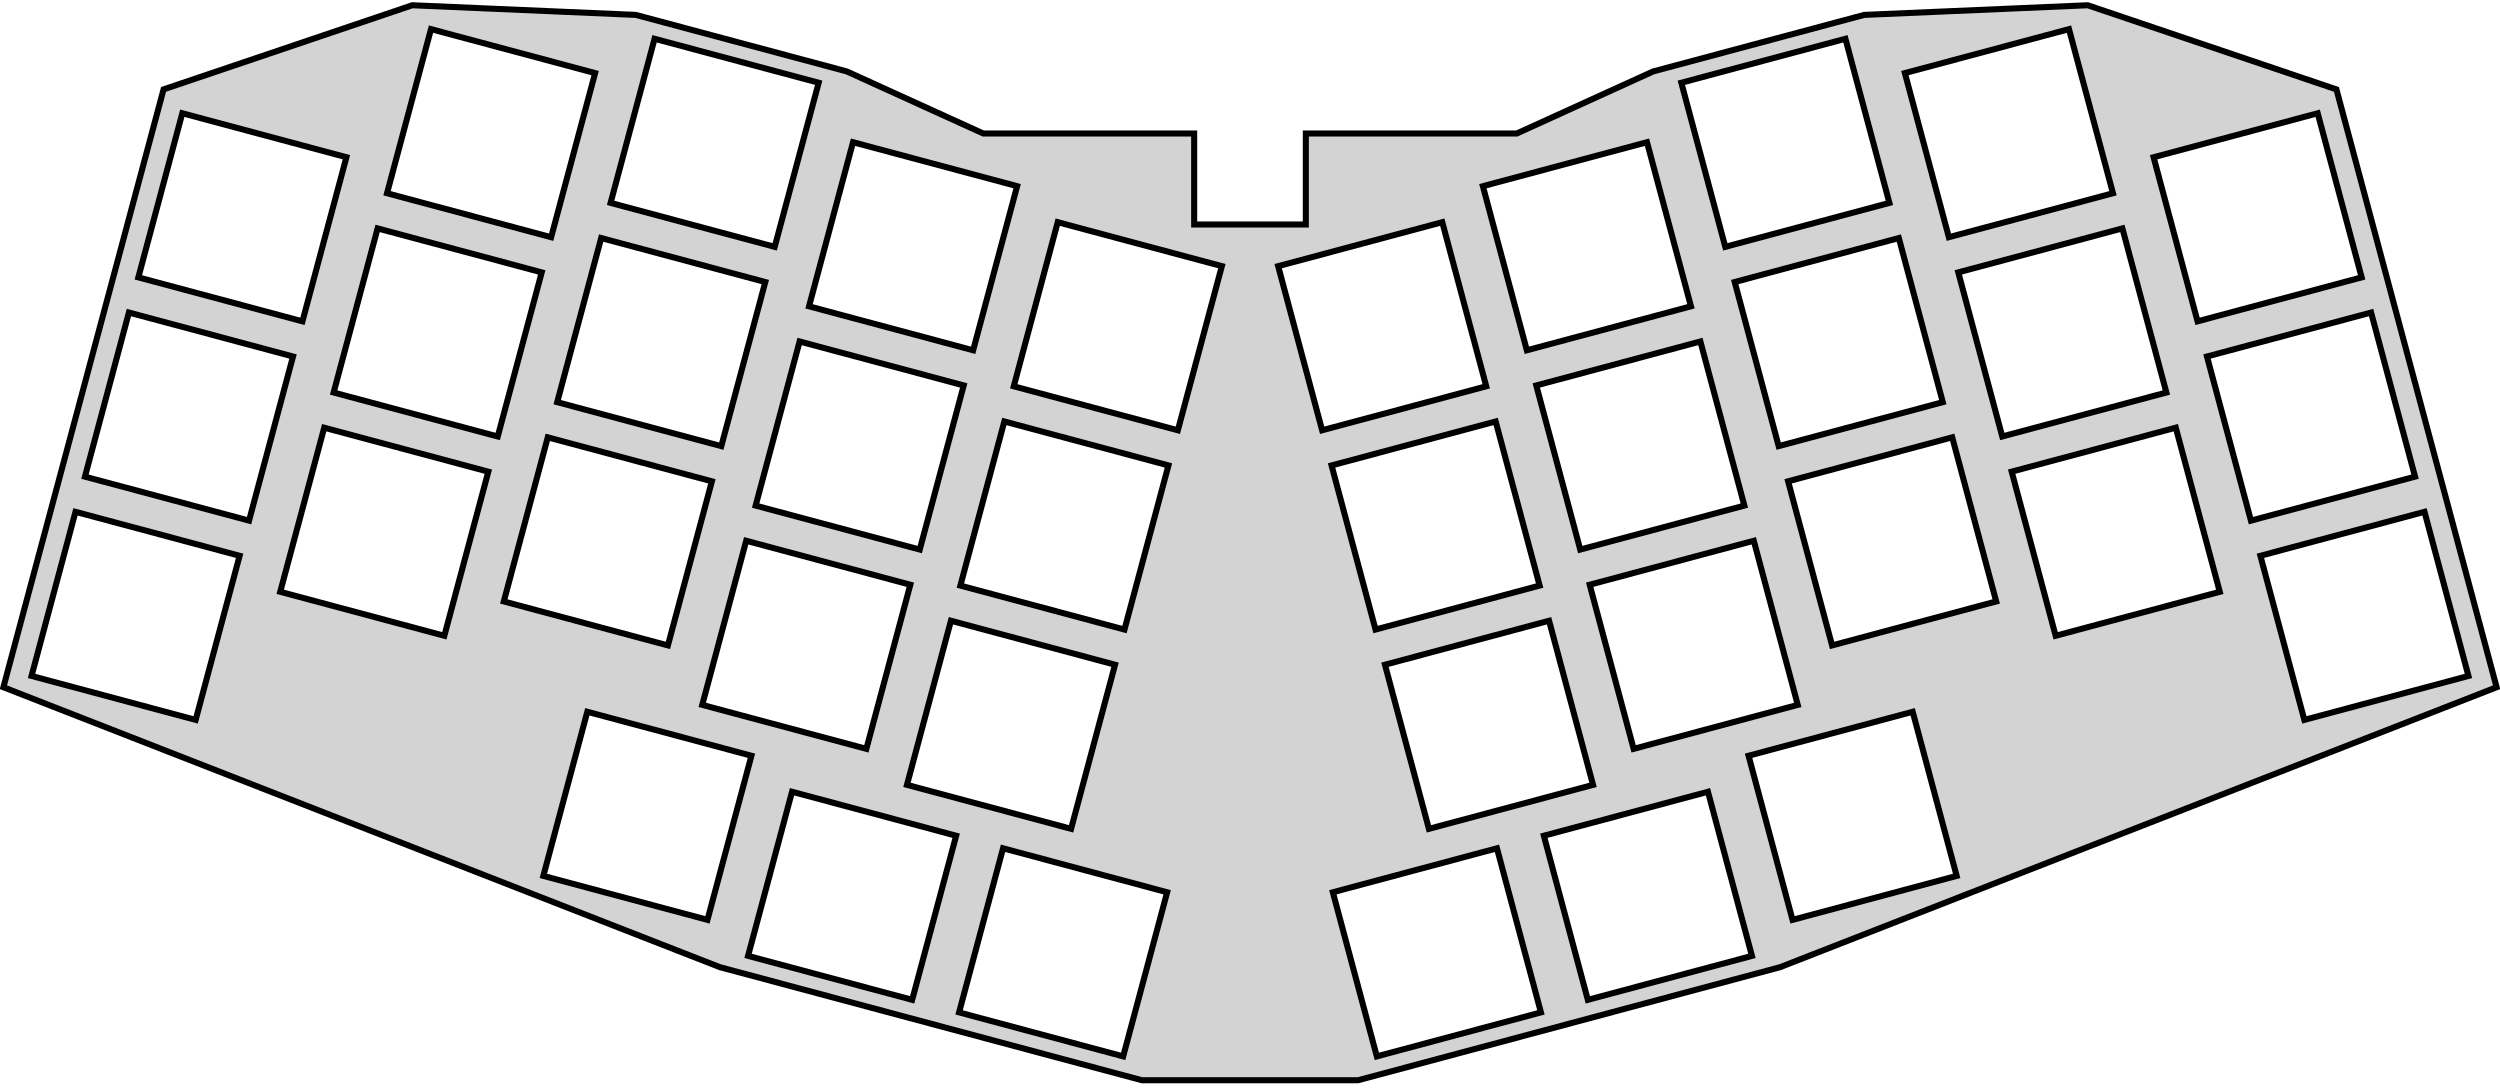 <?xml version="1.0" standalone="no"?>
<!DOCTYPE svg PUBLIC "-//W3C//DTD SVG 1.1//EN" "http://www.w3.org/Graphics/SVG/1.1/DTD/svg11.dtd">
<svg width="206mm" height="90mm" viewBox="-103 -21 206 90" xmlns="http://www.w3.org/2000/svg" version="1.1">
<title>OpenSCAD Model</title>
<path d="
M 43.68,58.695 L 102.721,35.628 L 89.522,-13.634 L 69.029,-20.567 L 50.607,-19.772 L 33.22,-15.113
 L 21.981,-10 L 4.6,-10 L 4.6,-2.5 L -4.6,-2.5 L -4.6,-10 L -21.981,-10
 L -33.22,-15.113 L -50.607,-19.772 L -69.029,-20.567 L -89.522,-13.634 L -102.721,35.628 L -43.68,58.695
 L -8.906,68.012 L 8.906,68.012 z
M -71.109,-5.077 L -67.485,-18.6 L -53.962,-14.977 L -57.586,-1.454 z
M 53.962,-14.977 L 67.485,-18.6 L 71.109,-5.077 L 57.586,-1.454 z
M -52.687,-4.282 L -49.063,-17.805 L -35.541,-14.182 L -39.164,-0.659 z
M 35.541,-14.182 L 49.063,-17.805 L 52.687,-4.282 L 39.164,-0.659 z
M -91.601,1.855 L -87.978,-11.668 L -74.455,-8.044 L -78.078,5.478 z
M 74.455,-8.044 L 87.978,-11.668 L 91.601,1.855 L 78.078,5.478 z
M -36.336,4.24 L -32.712,-9.283 L -19.189,-5.659 L -22.813,7.864 z
M 19.189,-5.659 L 32.712,-9.283 L 36.336,4.24 L 22.813,7.864 z
M 2.32,0.931 L 15.843,-2.692 L 19.466,10.831 L 5.944,14.454 z
M -19.466,10.831 L -15.843,-2.692 L -2.32,0.931 L -5.944,14.454 z
M -75.509,11.343 L -71.885,-2.18 L -58.362,1.444 L -61.986,14.967 z
M 58.362,1.444 L 71.885,-2.18 L 75.509,11.343 L 61.986,14.967 z
M -57.087,12.138 L -53.463,-1.385 L -39.94,2.239 L -43.564,15.762 z
M 39.94,2.239 L 53.463,-1.385 L 57.087,12.138 L 43.564,15.762 z
M 78.855,8.376 L 92.378,4.753 L 96.001,18.276 L 82.478,21.899 z
M -96.001,18.276 L -92.378,4.753 L -78.855,8.376 L -82.478,21.899 z
M 23.589,10.761 L 37.112,7.138 L 40.736,20.661 L 27.212,24.284 z
M -40.736,20.661 L -37.112,7.138 L -23.589,10.761 L -27.212,24.284 z
M 6.72,17.352 L 20.243,13.729 L 23.866,27.252 L 10.344,30.875 z
M -23.866,27.252 L -20.243,13.729 L -6.72,17.352 L -10.344,30.875 z
M -79.909,27.764 L -76.285,14.241 L -62.762,17.865 L -66.386,31.388 z
M 62.762,17.865 L 76.285,14.241 L 79.909,27.764 L 66.386,31.388 z
M 44.34,18.66 L 57.863,15.036 L 61.487,28.559 L 47.964,32.183 z
M -61.487,28.559 L -57.863,15.036 L -44.34,18.66 L -47.964,32.183 z
M 83.255,24.797 L 96.778,21.174 L 100.401,34.697 L 86.878,38.32 z
M -100.401,34.697 L -96.778,21.174 L -83.255,24.797 L -86.878,38.32 z
M -45.135,37.082 L -41.512,23.559 L -27.989,27.182 L -31.612,40.705 z
M 27.989,27.182 L 41.512,23.559 L 45.135,37.082 L 31.612,40.705 z
M -28.266,43.672 L -24.643,30.149 L -11.12,33.773 L -14.743,47.296 z
M 11.12,33.773 L 24.643,30.149 L 28.266,43.672 L 14.743,47.296 z
M -58.229,51.173 L -54.605,37.65 L -41.082,41.273 L -44.706,54.797 z
M 41.082,41.273 L 54.605,37.65 L 58.229,51.173 L 44.706,54.797 z
M 24.213,47.864 L 37.736,44.241 L 41.36,57.764 L 27.837,61.387 z
M -41.36,57.764 L -37.736,44.241 L -24.213,47.864 L -27.837,61.387 z
M 6.827,52.523 L 20.349,48.899 L 23.973,62.422 L 10.45,66.046 z
M -23.973,62.422 L -20.349,48.899 L -6.827,52.523 L -10.45,66.046 z
" stroke="black" fill="lightgray" stroke-width="0.5"/>
</svg>
